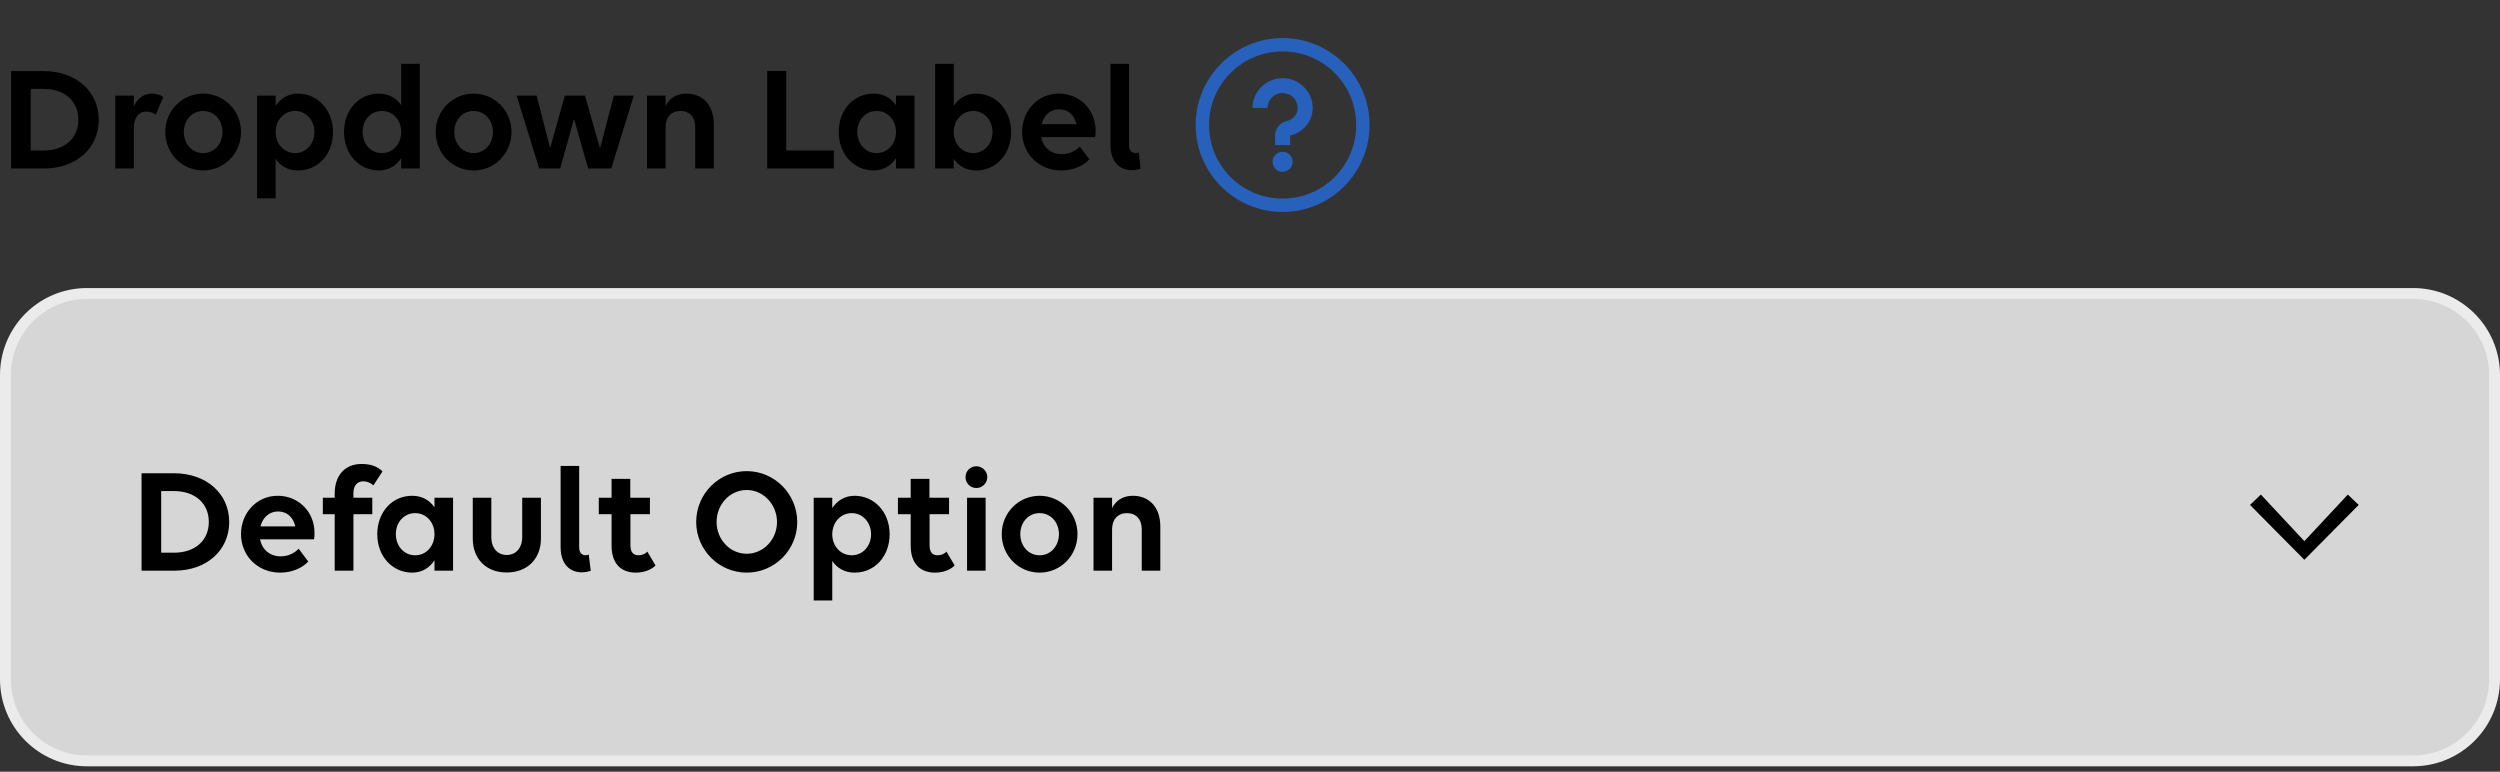 <svg width="230" height="71" viewBox="0 0 230 71" fill="none" xmlns="http://www.w3.org/2000/svg">
<rect x="0" y="0" width="230" height="71" fill="#333333" stroke="none"/>
<g clip-path="url(#clip0_6343_40615)">
<path d="M1.023 15.5V6.54H4.019C6.973 6.54 9.087 8.402 9.087 11.02C9.087 13.638 7.001 15.5 4.075 15.5H1.023ZM4.005 8.178H2.829V13.848H4.019C5.937 13.848 7.211 12.728 7.211 11.02C7.211 9.298 5.937 8.178 4.005 8.178ZM10.606 15.5V8.794H12.314V9.788C12.636 9.074 13.21 8.612 13.966 8.612C14.414 8.612 14.778 8.724 15.03 8.934L14.33 10.544C14.106 10.376 13.77 10.264 13.434 10.264C12.762 10.264 12.314 10.838 12.314 11.748V15.5H10.606ZM18.689 15.682C16.743 15.682 15.203 14.1 15.203 12.14C15.203 10.194 16.743 8.612 18.689 8.612C20.635 8.612 22.175 10.194 22.175 12.14C22.175 14.1 20.635 15.682 18.689 15.682ZM18.689 14.086C19.725 14.086 20.467 13.218 20.467 12.14C20.467 11.062 19.725 10.208 18.689 10.208C17.653 10.208 16.911 11.062 16.911 12.14C16.911 13.218 17.653 14.086 18.689 14.086ZM25.357 18.244H23.649V8.794H25.357V9.746C25.805 9.06 26.505 8.612 27.415 8.612C29.179 8.612 30.635 10.054 30.635 12.154C30.635 14.17 29.277 15.682 27.415 15.682C26.505 15.682 25.805 15.276 25.357 14.604V18.244ZM27.149 14.086C28.171 14.086 28.927 13.232 28.927 12.154C28.927 11.076 28.171 10.208 27.149 10.208C26.113 10.208 25.357 11.076 25.357 12.154C25.357 13.232 26.113 14.086 27.149 14.086ZM34.856 15.682C33.092 15.682 31.65 14.24 31.65 12.14C31.65 10.124 33.008 8.612 34.856 8.612C35.766 8.612 36.466 9.018 36.914 9.676V5.868H38.622V15.5H36.914V14.548C36.466 15.234 35.766 15.682 34.856 15.682ZM35.136 14.086C36.172 14.086 36.914 13.218 36.914 12.14C36.914 11.062 36.172 10.208 35.136 10.208C34.1 10.208 33.358 11.062 33.358 12.14C33.358 13.218 34.1 14.086 35.136 14.086ZM43.572 15.682C41.626 15.682 40.086 14.1 40.086 12.14C40.086 10.194 41.626 8.612 43.572 8.612C45.518 8.612 47.058 10.194 47.058 12.14C47.058 14.1 45.518 15.682 43.572 15.682ZM43.572 14.086C44.608 14.086 45.35 13.218 45.35 12.14C45.35 11.062 44.608 10.208 43.572 10.208C42.536 10.208 41.794 11.062 41.794 12.14C41.794 13.218 42.536 14.086 43.572 14.086ZM51.535 15.5H49.603L47.531 8.794H49.365L50.611 13.624L51.969 8.794H53.817L55.203 13.652L56.477 8.794H58.311L56.239 15.5H54.111L52.809 10.95L51.535 15.5ZM59.524 15.5V8.794H61.232V9.746C61.582 9.032 62.254 8.612 63.136 8.612C64.676 8.612 65.67 9.69 65.67 11.44V15.5H63.962V11.692C63.962 10.782 63.444 10.208 62.604 10.208C61.764 10.208 61.232 10.782 61.232 11.692V15.5H59.524ZM70.586 15.5V6.526H72.336V13.848H76.718V15.5H70.586ZM80.37 15.682C78.606 15.682 77.164 14.24 77.164 12.14C77.164 10.124 78.522 8.612 80.37 8.612C81.28 8.612 81.98 9.018 82.428 9.676V8.794H84.136V15.5H82.428V14.548C81.98 15.234 81.28 15.682 80.37 15.682ZM80.65 14.086C81.686 14.086 82.428 13.218 82.428 12.14C82.428 11.062 81.686 10.208 80.65 10.208C79.614 10.208 78.872 11.062 78.872 12.14C78.872 13.218 79.614 14.086 80.65 14.086ZM89.799 8.612C91.564 8.612 93.019 10.054 93.019 12.154C93.019 14.17 91.662 15.682 89.799 15.682C88.889 15.682 88.189 15.276 87.742 14.604V15.5H86.034V5.868H87.742V9.746C88.189 9.06 88.889 8.612 89.799 8.612ZM89.534 10.208C88.498 10.208 87.742 11.076 87.742 12.154C87.742 13.232 88.498 14.086 89.534 14.086C90.555 14.086 91.311 13.232 91.311 12.154C91.311 11.076 90.555 10.208 89.534 10.208ZM97.633 15.682C95.547 15.682 94.035 14.1 94.035 12.14C94.035 10.194 95.477 8.612 97.409 8.612C99.327 8.612 100.797 10.082 100.797 12.014C100.797 12.238 100.783 12.504 100.755 12.616H95.785C95.967 13.54 96.667 14.184 97.689 14.184C98.375 14.184 98.949 13.89 99.341 13.484L100.223 14.66C99.705 15.234 98.753 15.682 97.633 15.682ZM97.437 10.054C96.625 10.054 96.037 10.614 95.827 11.426H99.033C98.823 10.53 98.221 10.054 97.437 10.054ZM104.756 14.016L104.938 15.514C104.686 15.598 104.364 15.654 104.112 15.654C103.146 15.654 102.166 15.038 102.166 13.33V5.868H103.874V13.372C103.874 13.89 104.168 14.086 104.476 14.086C104.56 14.086 104.672 14.058 104.756 14.016Z" fill="black"/>
<path fill-rule="evenodd" clip-rule="evenodd" d="M110 11.5C110 7.089 113.589 3.5 118 3.5C122.411 3.5 126 7.089 126 11.5C126 15.912 122.411 19.5 118 19.5C113.589 19.5 110 15.912 110 11.5ZM124.769 11.5C124.769 7.753 121.747 4.731 118 4.731C114.253 4.731 111.231 7.753 111.231 11.5C111.231 15.247 114.253 18.269 118 18.269C121.747 18.269 124.769 15.247 124.769 11.5ZM118.923 14.885C118.923 15.394 118.51 15.808 118 15.808C117.49 15.808 117.077 15.394 117.077 14.885C117.077 14.375 117.49 13.961 118 13.961C118.51 13.961 118.923 14.375 118.923 14.885ZM115.231 9.927C115.231 8.424 116.477 7.192 118 7.192C119.523 7.192 120.769 8.424 120.769 9.927C120.769 11.036 120.039 12.035 118.974 12.385L118.692 12.47V13.346H117.308V12.47C117.308 11.885 117.694 11.351 118.26 11.167L118.541 11.081C119.044 10.916 119.385 10.451 119.385 9.927C119.385 9.163 118.773 8.56 118 8.56C117.227 8.56 116.615 9.163 116.615 9.927H115.231Z" fill="#2861BB"/>
<path d="M222 27H8C3.858 27 0.5 30.358 0.5 34.5V62.5C0.5 66.642 3.858 70 8 70H222C226.142 70 229.5 66.642 229.5 62.5V34.5C229.5 30.358 226.142 27 222 27Z" fill="#D6D6D6"/>
<path d="M222 27H8C3.858 27 0.5 30.358 0.5 34.5V62.5C0.5 66.642 3.858 70 8 70H222C226.142 70 229.5 66.642 229.5 62.5V34.5C229.5 30.358 226.142 27 222 27Z" stroke="#EBEBEB"/>
<path d="M13.023 52.5V43.54H16.019C18.973 43.54 21.087 45.402 21.087 48.02C21.087 50.638 19.001 52.5 16.075 52.5H13.023ZM16.005 45.178H14.829V50.848H16.019C17.937 50.848 19.211 49.728 19.211 48.02C19.211 46.298 17.937 45.178 16.005 45.178ZM25.77 52.682C23.684 52.682 22.172 51.1 22.172 49.14C22.172 47.194 23.614 45.612 25.546 45.612C27.464 45.612 28.934 47.082 28.934 49.014C28.934 49.238 28.92 49.504 28.892 49.616H23.922C24.104 50.54 24.804 51.184 25.826 51.184C26.512 51.184 27.086 50.89 27.478 50.484L28.36 51.66C27.842 52.234 26.89 52.682 25.77 52.682ZM25.574 47.054C24.762 47.054 24.174 47.614 23.964 48.426H27.17C26.96 47.53 26.358 47.054 25.574 47.054ZM29.701 47.306V45.794H30.793V45.402C30.793 43.708 31.759 42.686 33.257 42.686C34.167 42.686 34.755 42.938 35.189 43.372L34.349 44.66C34.153 44.45 33.789 44.282 33.425 44.282C32.865 44.282 32.515 44.66 32.515 45.388V45.794H34.251V47.306H32.515V52.5H30.793V47.306H29.701ZM37.915 52.682C36.151 52.682 34.709 51.24 34.709 49.14C34.709 47.124 36.067 45.612 37.915 45.612C38.825 45.612 39.525 46.018 39.973 46.676V45.794H41.681V52.5H39.973V51.548C39.525 52.234 38.825 52.682 37.915 52.682ZM38.195 51.086C39.231 51.086 39.973 50.218 39.973 49.14C39.973 48.062 39.231 47.208 38.195 47.208C37.159 47.208 36.417 48.062 36.417 49.14C36.417 50.218 37.159 51.086 38.195 51.086ZM45.202 45.794V49.42C45.202 50.4 45.762 51.058 46.616 51.058C47.47 51.058 48.044 50.4 48.044 49.42V45.794H49.766V49.546C49.766 51.422 48.506 52.668 46.616 52.668C44.726 52.668 43.494 51.422 43.494 49.546V45.794H45.202ZM54.166 51.016L54.348 52.514C54.096 52.598 53.774 52.654 53.522 52.654C52.556 52.654 51.576 52.038 51.576 50.33V42.868H53.284V50.372C53.284 50.89 53.578 51.086 53.886 51.086C53.97 51.086 54.082 51.058 54.166 51.016ZM55.088 47.306V45.794H56.264V44.058H57.986V45.794H59.792V47.306H58V50.162C58 50.792 58.252 51.086 58.756 51.086C59.078 51.086 59.386 50.946 59.554 50.75L60.31 52.024C59.946 52.388 59.316 52.682 58.49 52.682C57.132 52.682 56.264 51.842 56.264 50.204V47.306H55.088ZM68.698 43.344C71.26 43.344 73.346 45.444 73.346 48.034C73.346 50.596 71.26 52.682 68.698 52.682C66.136 52.682 64.05 50.582 64.05 48.02C64.05 45.43 66.136 43.344 68.698 43.344ZM68.698 50.946C70.238 50.946 71.484 49.63 71.484 48.034C71.484 46.41 70.238 45.08 68.698 45.08C67.158 45.08 65.926 46.396 65.926 48.02C65.926 49.63 67.158 50.946 68.698 50.946ZM76.568 55.244H74.86V45.794H76.568V46.746C77.016 46.06 77.716 45.612 78.626 45.612C80.39 45.612 81.846 47.054 81.846 49.154C81.846 51.17 80.488 52.682 78.626 52.682C77.716 52.682 77.016 52.276 76.568 51.604V55.244ZM78.36 51.086C79.382 51.086 80.138 50.232 80.138 49.154C80.138 48.076 79.382 47.208 78.36 47.208C77.324 47.208 76.568 48.076 76.568 49.154C76.568 50.232 77.324 51.086 78.36 51.086ZM82.609 47.306V45.794H83.785V44.058H85.507V45.794H87.313V47.306H85.521V50.162C85.521 50.792 85.773 51.086 86.277 51.086C86.599 51.086 86.907 50.946 87.075 50.75L87.831 52.024C87.467 52.388 86.837 52.682 86.011 52.682C84.653 52.682 83.785 51.842 83.785 50.204V47.306H82.609ZM89.823 44.898C89.263 44.898 88.829 44.45 88.829 43.89C88.829 43.344 89.263 42.896 89.823 42.896C90.369 42.896 90.831 43.344 90.831 43.89C90.831 44.45 90.369 44.898 89.823 44.898ZM90.677 52.5H88.969V45.794H90.677V52.5ZM95.644 52.682C93.698 52.682 92.158 51.1 92.158 49.14C92.158 47.194 93.698 45.612 95.644 45.612C97.59 45.612 99.13 47.194 99.13 49.14C99.13 51.1 97.59 52.682 95.644 52.682ZM95.644 51.086C96.68 51.086 97.422 50.218 97.422 49.14C97.422 48.062 96.68 47.208 95.644 47.208C94.608 47.208 93.866 48.062 93.866 49.14C93.866 50.218 94.608 51.086 95.644 51.086ZM100.603 52.5V45.794H102.311V46.746C102.661 46.032 103.333 45.612 104.215 45.612C105.755 45.612 106.749 46.69 106.749 48.44V52.5H105.041V48.692C105.041 47.782 104.523 47.208 103.683 47.208C102.843 47.208 102.311 47.782 102.311 48.692V52.5H100.603Z" fill="black"/>
<path d="M212 51.5L207 46.452L208 45.5L212 49.786L216 45.5L217 46.452L212 51.5Z" fill="black"/>
</g>
<defs>
<clipPath id="clip0_6343_40615">
<rect width="230" height="70" fill="white" transform="translate(0 0.5)"/>
</clipPath>
</defs>
</svg>
